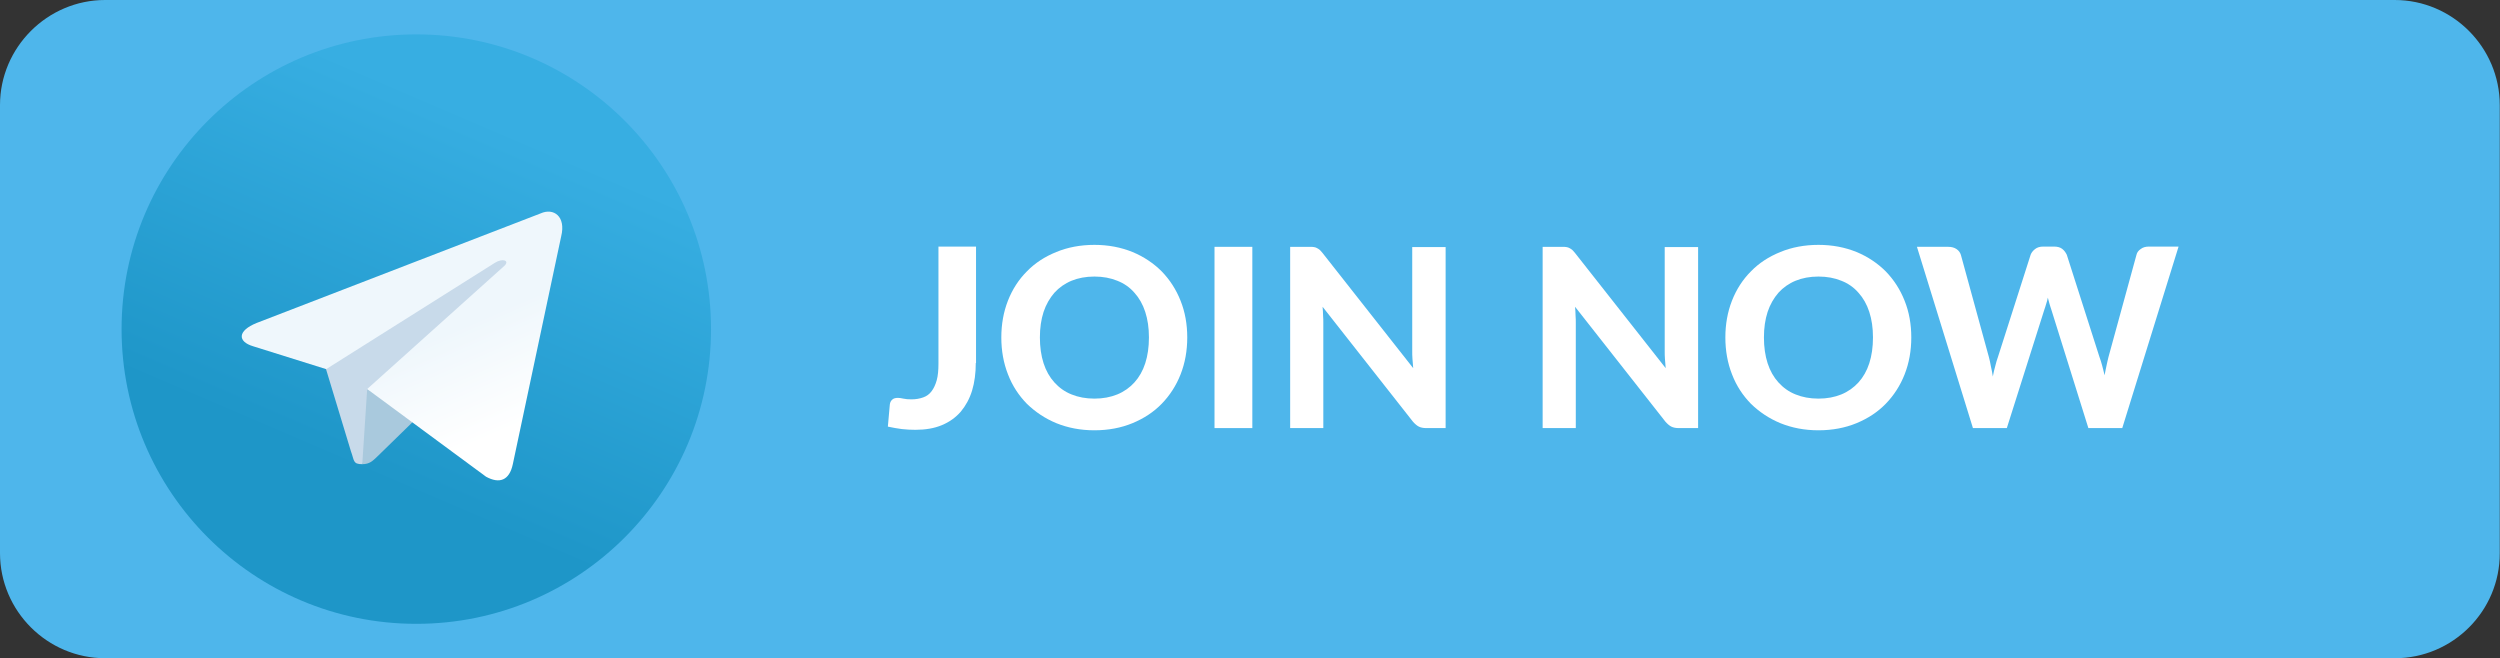 <?xml version="1.0" encoding="utf-8"?>
<!-- Generator: Adobe Illustrator 23.1.0, SVG Export Plug-In . SVG Version: 6.00 Build 0)  -->
<!DOCTYPE svg PUBLIC "-//W3C//DTD SVG 1.1//EN" "http://www.w3.org/Graphics/SVG/1.1/DTD/svg11.dtd">
<svg version="1.1" id="Layer_1" xmlns:x="http://ns.adobe.com/Extensibility/1.0/" xmlns:i="http://ns.adobe.com/AdobeIllustrator/10.0/" xmlns:graph="http://ns.adobe.com/Graphs/1.0/"
	 xmlns="http://www.w3.org/2000/svg" xmlns:xlink="http://www.w3.org/1999/xlink" x="0px" y="0px" viewBox="0 0 1017.9 268"
	 style="enable-background:new 0 0 1017.9 268;" xml:space="preserve">
<rect x="0" y="0" width="1017.9" height="268" fill="#333333" stroke="none"/>
<style type="text/css">
	.st0{fill:#4EB6EB;}
	.st1{fill:url(#SVGID_1_);}
	.st2{fill:#C8DAEA;}
	.st3{fill:#A9C9DD;}
	.st4{fill:url(#SVGID_2_);}
	.st5{fill:#FFFFFF;}
</style>
<path class="st0" d="M975.1,268H42.8C19.3,268,0,248.8,0,225.2L0,42.8C0,19.3,19.3,0,42.8,0l932.2,0c23.6,0,42.8,19.3,42.8,42.8
	v182.4C1017.9,248.8,998.6,268,975.1,268z"/>
<g>
	
		<linearGradient id="SVGID_1_" gradientUnits="userSpaceOnUse" x1="33.178" y1="294.698" x2="32.928" y2="294.115" gradientTransform="matrix(240 0 0 -240 -7758.17 70779.508)">
		<stop  offset="0" style="stop-color:#37AEE2"/>
		<stop  offset="1" style="stop-color:#1E96C8"/>
	</linearGradient>
	<circle class="st1" cx="169.5" cy="134" r="120"/>
	<path class="st2" d="M147.5,189c-3.9,0-3.2-1.5-4.6-5.2l-11.4-37.6l88-52.2"/>
	<path class="st3" d="M147.5,189c3,0,4.3-1.4,6-3l16-15.6l-20-12"/>
	
		<linearGradient id="SVGID_2_" gradientUnits="userSpaceOnUse" x1="33.201" y1="294.199" x2="33.392" y2="293.834" gradientTransform="matrix(130.493 0 0 -109.45 -4154.54 32336.949)">
		<stop  offset="0" style="stop-color:#EFF7FC"/>
		<stop  offset="1" style="stop-color:#FFFFFF"/>
	</linearGradient>
	<path class="st4" d="M149.5,158.4l48.4,35.7c5.5,3,9.5,1.5,10.9-5.1l19.7-92.8c2-8.1-3.1-11.7-8.4-9.3l-115.6,44.6
		c-7.9,3.2-7.8,7.6-1.4,9.5l29.7,9.3l68.7-43.3c3.2-2,6.2-0.9,3.8,1.3"/>
</g>
<g>
	<path class="st5" d="M397.3,147.8c0,4.1-0.5,7.9-1.5,11.2c-1,3.3-2.6,6.2-4.6,8.6c-2.1,2.4-4.6,4.2-7.7,5.5s-6.7,1.9-10.8,1.9
		c-1.9,0-3.7-0.1-5.5-0.3c-1.8-0.2-3.7-0.6-5.7-1c0.1-1.5,0.3-3,0.4-4.5c0.1-1.5,0.3-3,0.4-4.5c0.1-0.8,0.4-1.5,1-2
		c0.5-0.5,1.3-0.7,2.3-0.7c0.6,0,1.3,0.1,2.2,0.3c0.9,0.2,2,0.3,3.3,0.3c1.8,0,3.4-0.3,4.8-0.8c1.4-0.5,2.5-1.3,3.4-2.5
		c0.9-1.2,1.6-2.7,2.1-4.5c0.5-1.8,0.7-4.1,0.7-6.7v-47.7h15.3V147.8z"/>
	<path class="st5" d="M483.4,137.4c0,5.4-0.9,10.4-2.7,15c-1.8,4.6-4.4,8.6-7.7,12c-3.3,3.4-7.3,6-11.9,7.9
		c-4.6,1.9-9.8,2.9-15.5,2.9c-5.7,0-10.8-1-15.5-2.9c-4.6-1.9-8.6-4.6-12-7.9c-3.3-3.4-5.9-7.3-7.7-12c-1.8-4.6-2.7-9.6-2.7-15
		s0.9-10.4,2.7-15c1.8-4.6,4.4-8.6,7.7-11.9c3.3-3.4,7.3-6,12-7.9c4.6-1.9,9.8-2.9,15.5-2.9c5.7,0,10.8,1,15.5,2.9
		c4.6,1.9,8.6,4.6,11.9,7.9c3.3,3.4,5.9,7.4,7.7,12C482.5,127,483.4,132,483.4,137.4z M467.8,137.4c0-3.9-0.5-7.3-1.5-10.4
		c-1-3.1-2.5-5.7-4.4-7.8c-1.9-2.2-4.2-3.8-7-4.9c-2.7-1.1-5.8-1.7-9.3-1.7s-6.6,0.6-9.3,1.7c-2.7,1.1-5.1,2.8-7,4.9
		c-1.9,2.2-3.4,4.8-4.4,7.8c-1,3.1-1.5,6.5-1.5,10.4c0,3.9,0.5,7.4,1.5,10.5c1,3.1,2.5,5.7,4.4,7.8c1.9,2.1,4.2,3.8,7,4.9
		c2.7,1.1,5.8,1.7,9.3,1.7s6.6-0.6,9.3-1.7c2.7-1.1,5.1-2.8,7-4.9s3.4-4.7,4.4-7.8C467.3,144.8,467.8,141.3,467.8,137.4z"/>
	<path class="st5" d="M509.9,174.3h-15.4v-73.8h15.4V174.3z"/>
	<path class="st5" d="M588.6,100.5v73.8h-7.9c-1.2,0-2.2-0.2-3-0.6c-0.8-0.4-1.6-1.1-2.4-2l-36.8-46.8c0.1,1.2,0.2,2.4,0.2,3.5
		c0.1,1.2,0.1,2.2,0.1,3.2v42.7h-13.5v-73.8h8c0.6,0,1.2,0,1.7,0.1c0.5,0.1,0.9,0.2,1.2,0.4c0.4,0.2,0.7,0.4,1.1,0.7
		c0.3,0.3,0.7,0.7,1.1,1.2l37,47c-0.1-1.3-0.2-2.5-0.3-3.7c-0.1-1.2-0.1-2.3-0.1-3.4v-42.2H588.6z"/>
	<path class="st5" d="M691.4,100.5v73.8h-7.9c-1.2,0-2.2-0.2-3-0.6c-0.8-0.4-1.6-1.1-2.4-2l-36.8-46.8c0.1,1.2,0.2,2.4,0.2,3.5
		c0.1,1.2,0.1,2.2,0.1,3.2v42.7h-13.5v-73.8h8c0.6,0,1.2,0,1.7,0.1c0.5,0.1,0.9,0.2,1.2,0.4c0.4,0.2,0.7,0.4,1.1,0.7
		c0.3,0.3,0.7,0.7,1.1,1.2l37,47c-0.1-1.3-0.2-2.5-0.3-3.7c-0.1-1.2-0.1-2.3-0.1-3.4v-42.2H691.4z"/>
	<path class="st5" d="M778.2,137.4c0,5.4-0.9,10.4-2.7,15c-1.8,4.6-4.4,8.6-7.7,12c-3.3,3.4-7.3,6-11.9,7.9
		c-4.6,1.9-9.8,2.9-15.5,2.9c-5.7,0-10.8-1-15.5-2.9c-4.6-1.9-8.6-4.6-12-7.9c-3.3-3.4-5.9-7.3-7.7-12c-1.8-4.6-2.7-9.6-2.7-15
		s0.9-10.4,2.7-15c1.8-4.6,4.4-8.6,7.7-11.9c3.3-3.4,7.3-6,12-7.9c4.6-1.9,9.8-2.9,15.5-2.9c5.7,0,10.8,1,15.5,2.9
		c4.6,1.9,8.6,4.6,11.9,7.9c3.3,3.4,5.9,7.4,7.7,12C777.3,127,778.2,132,778.2,137.4z M762.6,137.4c0-3.9-0.5-7.3-1.5-10.4
		c-1-3.1-2.5-5.7-4.4-7.8c-1.9-2.2-4.2-3.8-7-4.9c-2.7-1.1-5.8-1.7-9.3-1.7s-6.6,0.6-9.3,1.7c-2.7,1.1-5.1,2.8-7,4.9
		c-1.9,2.2-3.4,4.8-4.4,7.8c-1,3.1-1.5,6.5-1.5,10.4c0,3.9,0.5,7.4,1.5,10.5c1,3.1,2.5,5.7,4.4,7.8c1.9,2.1,4.2,3.8,7,4.9
		c2.7,1.1,5.8,1.7,9.3,1.7s6.6-0.6,9.3-1.7c2.7-1.1,5.1-2.8,7-4.9s3.4-4.7,4.4-7.8C762.1,144.8,762.6,141.3,762.6,137.4z"/>
	<path class="st5" d="M887,100.5l-22.9,73.8h-13.8L835.2,126c-0.2-0.7-0.5-1.4-0.7-2.2c-0.2-0.8-0.5-1.7-0.7-2.6
		c-0.2,0.9-0.4,1.8-0.7,2.6c-0.2,0.8-0.5,1.6-0.7,2.2l-15.3,48.3h-13.8l-22.8-73.8h12.8c1.3,0,2.4,0.3,3.3,0.9
		c0.9,0.6,1.5,1.4,1.8,2.4l11.4,41.6c0.3,1.2,0.6,2.4,0.8,3.7c0.3,1.3,0.6,2.8,0.8,4.2c0.3-1.5,0.6-3,1-4.3c0.3-1.3,0.7-2.6,1.1-3.7
		l13.3-41.6c0.3-0.8,0.9-1.6,1.8-2.3c0.9-0.7,2-1,3.3-1h4.5c1.3,0,2.4,0.3,3.2,0.9c0.8,0.6,1.4,1.4,1.9,2.4l13.3,41.6
		c0.4,1.1,0.8,2.3,1.1,3.5s0.7,2.6,1,4c0.3-1.4,0.5-2.8,0.8-4c0.3-1.3,0.5-2.4,0.8-3.5l11.4-41.6c0.2-0.9,0.8-1.7,1.7-2.3
		c0.9-0.7,2-1,3.3-1H887z"/>
</g>
</svg>
